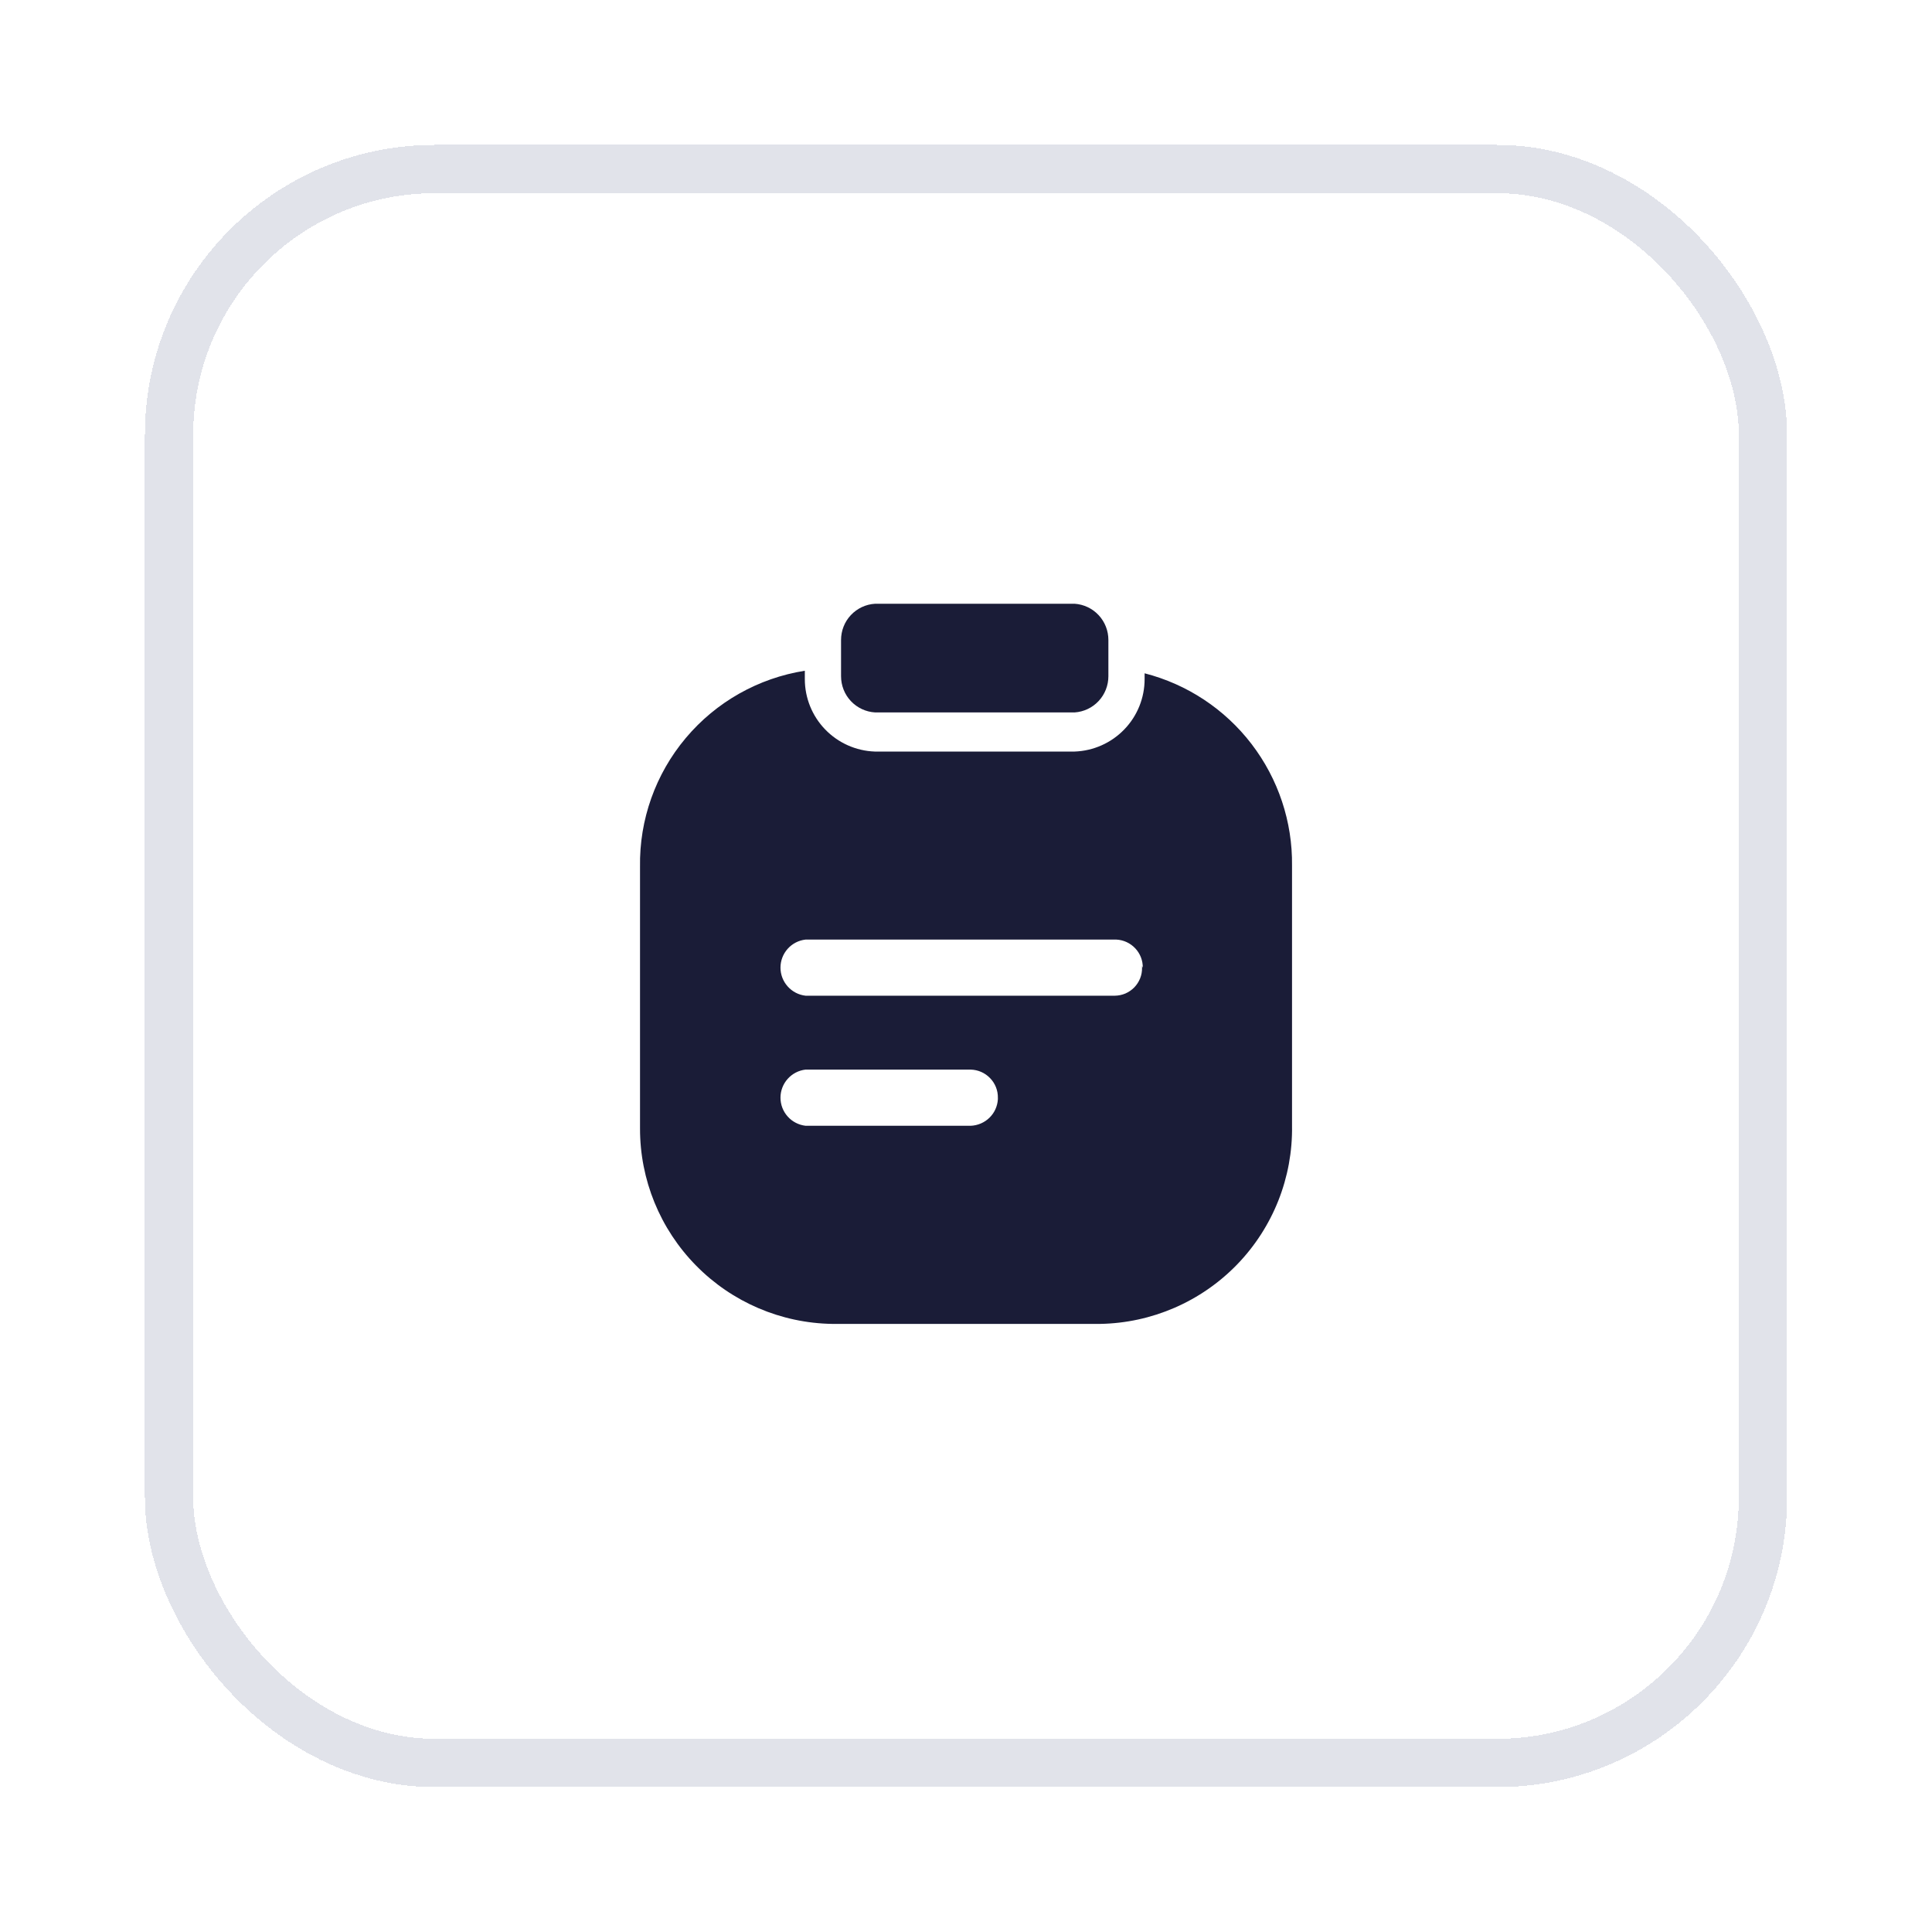 <svg width="40" height="40" viewBox="0 0 40 40" fill="none" xmlns="http://www.w3.org/2000/svg">
<g filter="url(#filter0_d_2965_235625)">
<rect x="3.5" y="1.5" width="33" height="33" rx="5.5" stroke="#E1E3EA" shape-rendering="crispEdges"/>
<path d="M22.25 12.75H18.118C17.927 12.739 17.748 12.655 17.616 12.515C17.485 12.376 17.413 12.191 17.413 12V11.25C17.413 11.059 17.485 10.874 17.616 10.735C17.748 10.595 17.927 10.511 18.118 10.5H22.25C22.44 10.513 22.618 10.598 22.747 10.737C22.877 10.877 22.948 11.06 22.948 11.25V12C22.948 12.19 22.877 12.373 22.747 12.513C22.618 12.652 22.44 12.737 22.25 12.75ZM26.75 15.893V21.308C26.767 22.378 26.357 23.412 25.612 24.181C24.866 24.95 23.846 25.392 22.776 25.41H17.233C16.17 25.394 15.156 24.96 14.411 24.202C13.665 23.444 13.248 22.423 13.251 21.36V15.945C13.235 14.971 13.572 14.024 14.199 13.279C14.826 12.533 15.701 12.039 16.663 11.887V12.06C16.663 12.449 16.814 12.823 17.084 13.102C17.354 13.382 17.722 13.546 18.11 13.56H22.25C22.639 13.546 23.007 13.382 23.277 13.102C23.547 12.823 23.698 12.449 23.698 12.06V11.94C24.579 12.166 25.359 12.682 25.912 13.404C26.465 14.126 26.761 15.013 26.75 15.922V15.893ZM20.66 20.73C20.663 20.578 20.605 20.431 20.499 20.322C20.394 20.212 20.25 20.149 20.098 20.145H16.678C16.535 20.161 16.403 20.23 16.308 20.337C16.212 20.444 16.159 20.583 16.159 20.726C16.159 20.87 16.212 21.009 16.308 21.116C16.403 21.223 16.535 21.291 16.678 21.308H20.098C20.243 21.302 20.381 21.243 20.485 21.142C20.589 21.041 20.651 20.905 20.66 20.76V20.73ZM23.66 18.038C23.663 17.888 23.607 17.744 23.505 17.635C23.403 17.526 23.262 17.46 23.113 17.453H16.678C16.535 17.469 16.403 17.537 16.308 17.644C16.212 17.751 16.159 17.89 16.159 18.034C16.159 18.177 16.212 18.316 16.308 18.423C16.403 18.53 16.535 18.599 16.678 18.615H23.083C23.158 18.614 23.232 18.598 23.301 18.569C23.369 18.539 23.432 18.496 23.484 18.443C23.536 18.389 23.577 18.326 23.605 18.256C23.633 18.187 23.646 18.112 23.645 18.038V18L23.66 18.038Z" fill="#1A1C37"/>
</g>
<defs>
<filter id="filter0_d_2965_235625" x="0" y="0" width="40" height="40" filterUnits="userSpaceOnUse" color-interpolation-filters="sRGB">
<feFlood flood-opacity="0" result="BackgroundImageFix"/>
<feColorMatrix in="SourceAlpha" type="matrix" values="0 0 0 0 0 0 0 0 0 0 0 0 0 0 0 0 0 0 127 0" result="hardAlpha"/>
<feOffset dy="2"/>
<feGaussianBlur stdDeviation="1.5"/>
<feComposite in2="hardAlpha" operator="out"/>
<feColorMatrix type="matrix" values="0 0 0 0 0 0 0 0 0 0 0 0 0 0 0 0 0 0 0.04 0"/>
<feBlend mode="normal" in2="BackgroundImageFix" result="effect1_dropShadow_2965_235625"/>
<feBlend mode="normal" in="SourceGraphic" in2="effect1_dropShadow_2965_235625" result="shape"/>
</filter>
</defs>
</svg>

